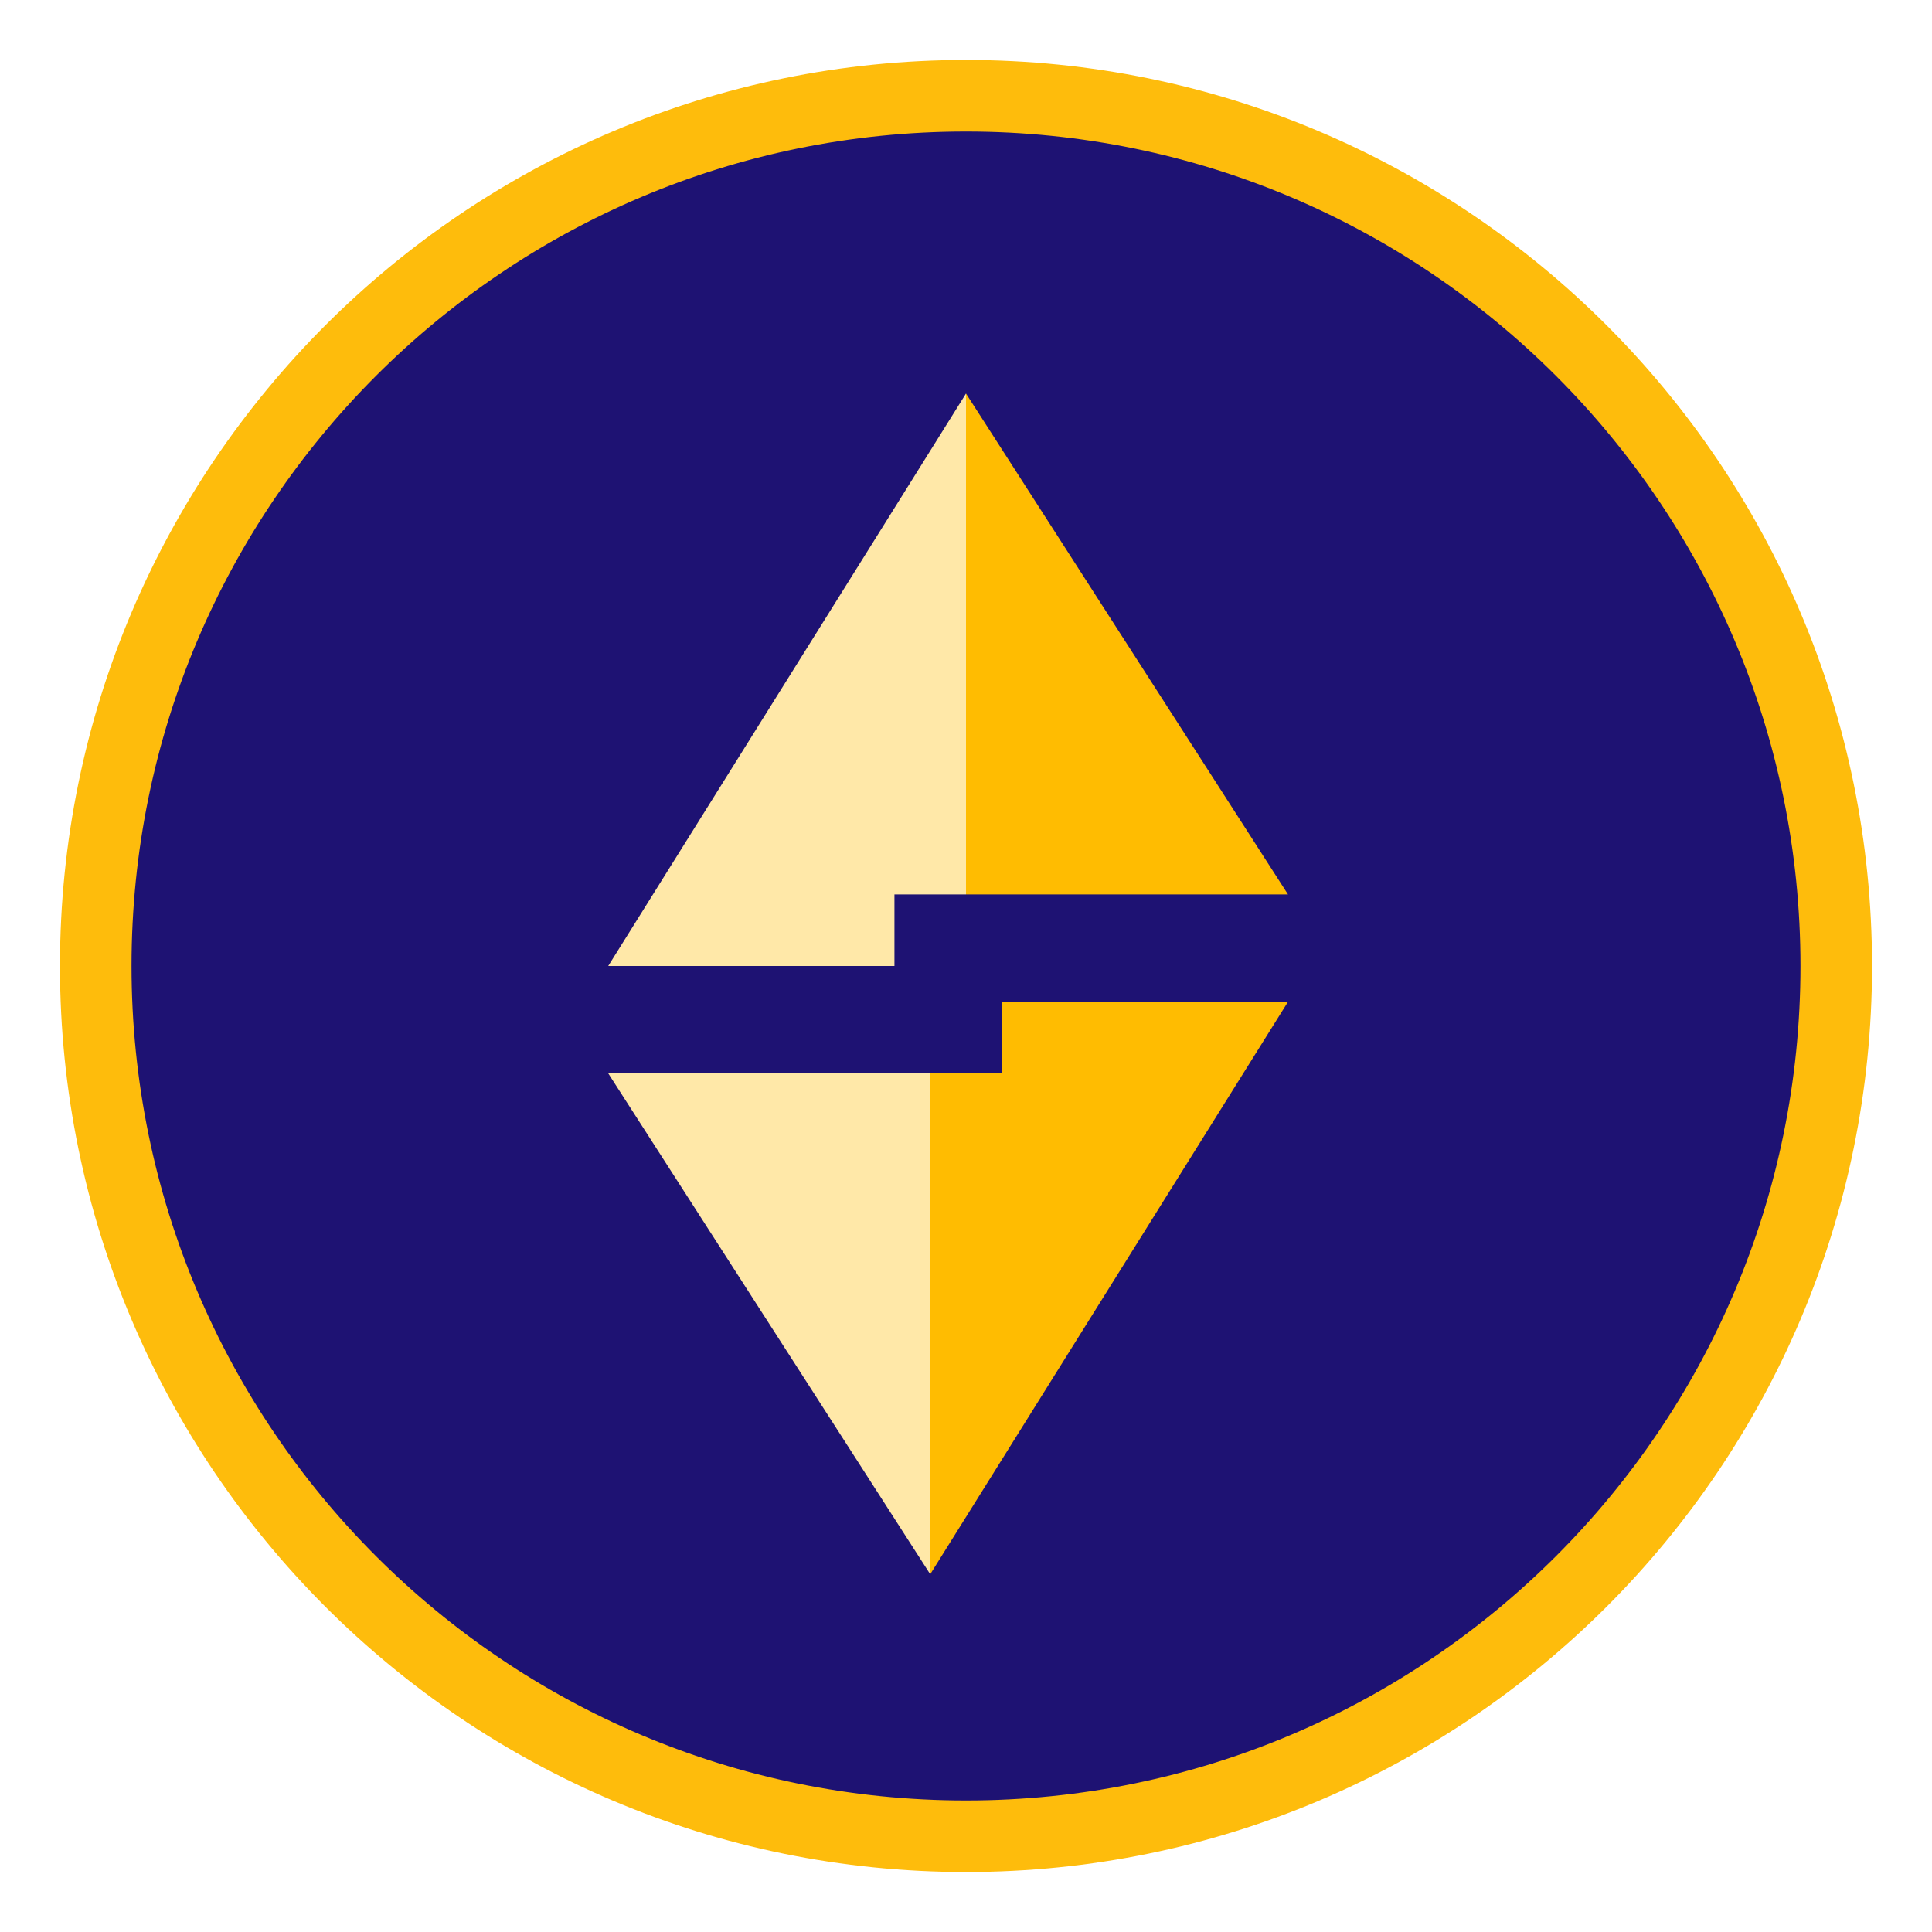 <svg width="27" height="27" viewBox="0 0 27 27" fill="none" xmlns="http://www.w3.org/2000/svg">
<path d="M13.5 25.662C20.217 25.662 25.662 20.217 25.662 13.5C25.662 6.783 20.217 1.338 13.5 1.338C6.783 1.338 1.338 6.783 1.338 13.5C1.338 20.217 6.783 25.662 13.5 25.662Z" fill="#1E1273" stroke="#FEBC0C"/>
<path d="M13.5 5.5L8.5 13.5H12.5V12.5H13.5V5.5Z" fill="#FFE8A8"/>
<path d="M13.5 12.5V5.5L18 12.5H13.5Z" fill="#FFBC01"/>
<path d="M13 22L18 14H14V15H13V22Z" fill="#FFBC01"/>
<path d="M13 15V22L8.5 15H13Z" fill="#FFE8A8"/>
</svg>
